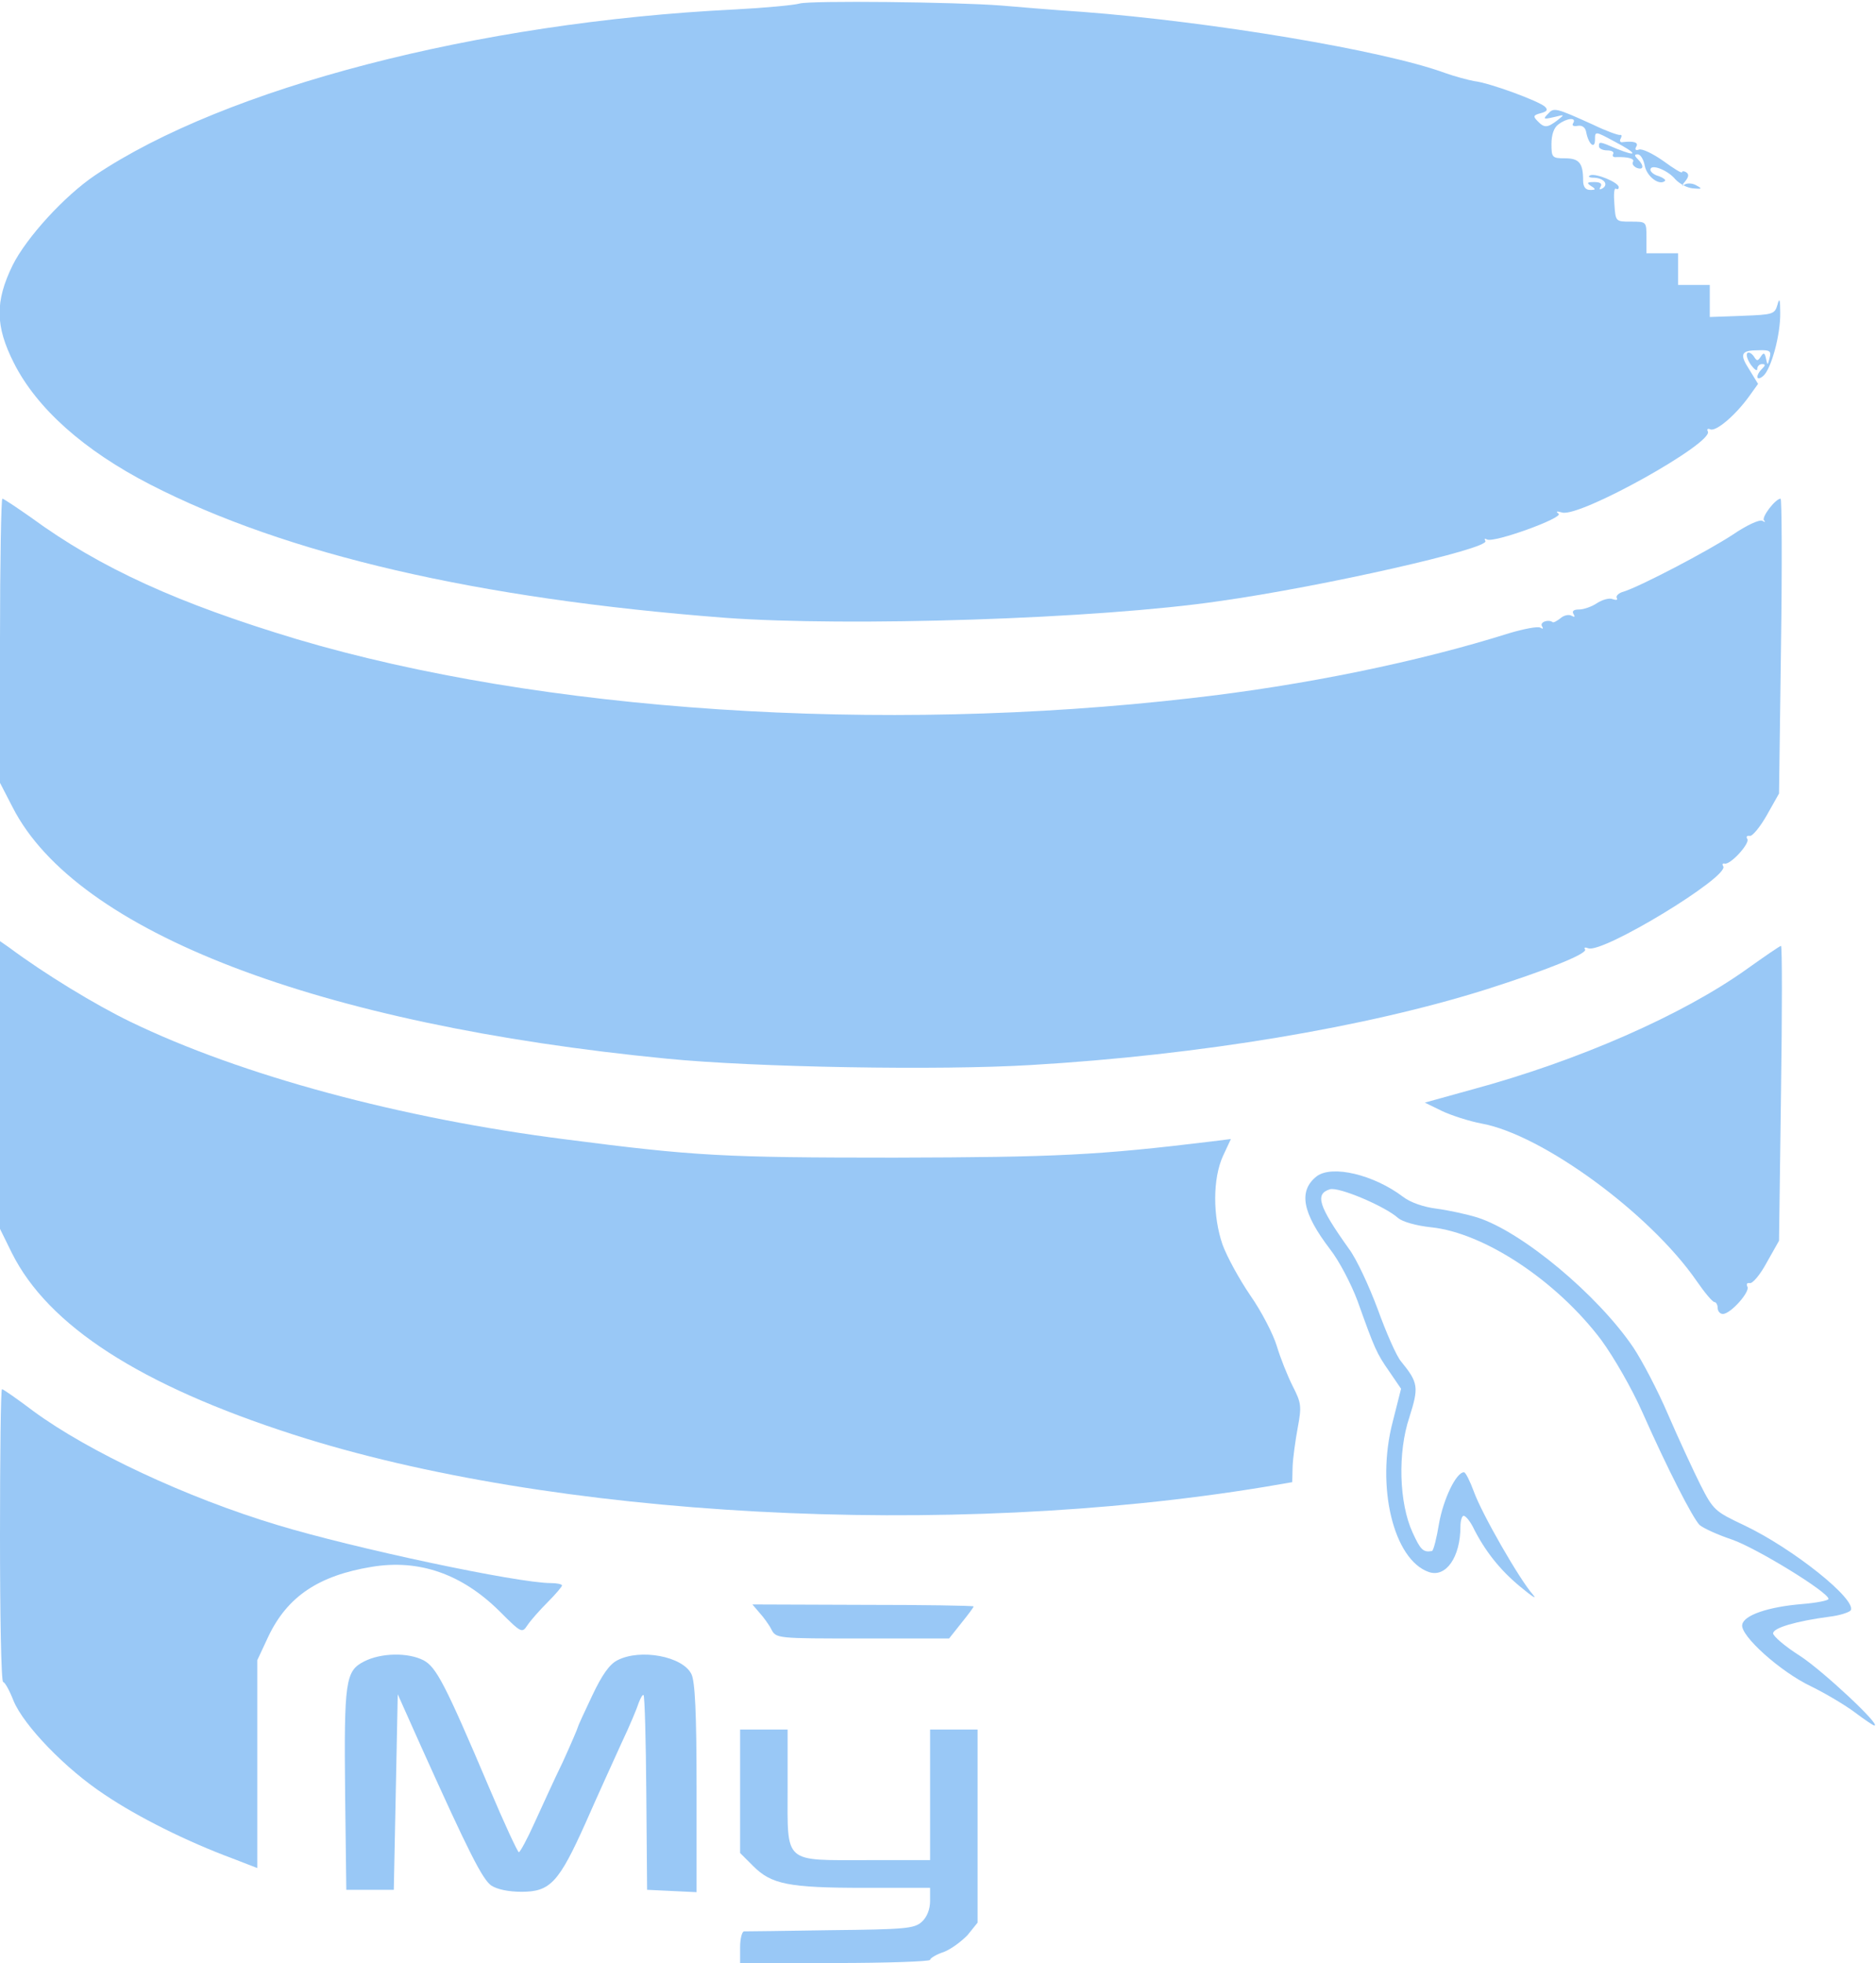 <?xml version="1.0" standalone="no"?>
<!DOCTYPE svg PUBLIC "-//W3C//DTD SVG 20010904//EN"
 "http://www.w3.org/TR/2001/REC-SVG-20010904/DTD/svg10.dtd">
<svg version="1.0" xmlns="http://www.w3.org/2000/svg"
 width="474pt" height="496pt" viewBox="0 0 474 496"
 preserveAspectRatio="xMidYMid meet">
<g transform="translate(0,496) scale(0.1,-0.1)"
fill="#99C8F6" stroke="none">
<path d="M2020 4951 c-14 -4 -88 -11 -165 -15 -649 -32 -1286 -198 -1615 -419
-77 -52 -173 -157 -208 -227 -45 -92 -44 -154 3 -247 58 -115 177 -221 344
-307 344 -177 827 -289 1453 -337 313 -23 941 -3 1248 42 263 37 685 133 673
152 -3 6 -2 7 4 4 16 -10 195 55 181 65 -8 6 -5 7 9 3 45 -13 385 177 368 205
-3 6 0 8 7 5 15 -5 63 36 97 83 l23 32 -22 36 c-26 40 -21 49 24 49 28 1 32
-2 27 -20 -5 -19 -5 -19 -9 -1 -3 15 -6 16 -13 5 -8 -12 -10 -12 -18 1 -6 8
-13 11 -16 8 -4 -4 0 -17 9 -30 9 -12 16 -17 16 -10 0 6 5 12 12 12 9 0 9 -3
0 -12 -17 -17 -15 -33 3 -18 20 17 44 104 43 160 0 34 -2 39 -7 20 -7 -24 -11
-25 -89 -28 l-82 -3 0 41 0 40 -40 0 -40 0 0 40 0 40 -40 0 -40 0 0 40 c0 40
0 40 -39 40 -39 0 -39 0 -42 44 -2 24 -1 42 4 39 4 -2 7 -1 7 4 0 12 -58 36
-72 30 -7 -3 -3 -6 9 -6 26 -1 38 -17 22 -27 -8 -4 -9 -3 -5 4 5 8 -1 12 -16
12 -18 0 -20 -2 -8 -10 13 -8 12 -10 -2 -10 -12 0 -18 8 -18 24 0 44 -10 56
-46 56 -32 0 -34 2 -34 36 0 23 6 42 18 50 21 16 46 18 37 3 -4 -6 0 -9 11 -7
12 2 20 -4 22 -17 6 -30 22 -43 22 -18 0 22 0 22 50 -5 57 -30 60 -40 5 -18
-44 19 -45 19 -45 6 0 -5 9 -10 21 -10 11 0 18 -4 15 -9 -3 -5 0 -9 7 -8 31 1
48 -4 43 -12 -3 -5 1 -11 9 -15 18 -7 20 5 3 22 -9 9 -9 12 0 12 7 0 15 -13
18 -30 6 -27 37 -50 51 -37 2 3 -5 8 -16 12 -12 3 -21 11 -21 16 0 16 43 0 63
-24 10 -11 30 -22 45 -23 22 -2 24 -1 9 7 -9 6 -23 7 -30 3 -9 -6 -9 -4 1 8 9
11 10 18 2 23 -5 3 -10 3 -10 0 0 -4 -21 9 -47 28 -27 19 -54 32 -62 29 -8 -3
-11 0 -7 7 7 11 -5 15 -33 12 -7 -2 -10 3 -6 9 3 6 3 10 -2 9 -4 -1 -35 10
-68 26 -95 43 -99 44 -114 27 -13 -13 -11 -14 15 -8 28 7 28 7 9 -8 -25 -19
-33 -20 -50 -2 -12 12 -11 15 8 20 15 4 19 8 11 16 -14 14 -141 61 -179 65
-16 3 -50 12 -75 21 -156 57 -588 129 -915 154 -77 5 -169 13 -205 16 -114 9
-484 13 -510 5z"/>
<path d="M0 3341 l0 -359 32 -62 c161 -315 772 -549 1653 -635 223 -22 689
-30 920 -16 427 25 849 96 1150 191 151 48 256 90 250 101 -4 5 0 6 8 3 36
-14 357 181 341 207 -3 5 -2 8 3 7 14 -5 65 51 58 62 -4 6 -1 9 6 8 6 -2 26
22 43 52 l31 55 5 373 c3 204 2 372 -1 372 -13 0 -49 -47 -42 -55 5 -4 2 -5
-4 -1 -7 4 -40 -11 -75 -35 -64 -42 -234 -131 -276 -144 -12 -3 -20 -11 -17
-16 3 -5 -1 -6 -10 -3 -8 4 -26 -1 -40 -10 -13 -9 -34 -16 -45 -16 -14 0 -19
-4 -14 -12 4 -7 3 -8 -5 -4 -6 4 -19 2 -28 -6 -9 -7 -18 -12 -20 -10 -11 8
-33 0 -27 -10 4 -7 3 -8 -4 -4 -6 4 -42 -3 -79 -14 -228 -72 -519 -132 -803
-164 -788 -91 -1644 -34 -2260 149 -299 90 -496 179 -671 307 -37 26 -70 48
-73 48 -3 0 -6 -162 -6 -359z"/>
<path d="M0 2219 l0 -364 30 -61 c92 -184 324 -334 712 -459 652 -210 1652
-264 2453 -132 l70 12 1 40 c1 22 7 66 13 98 10 54 9 62 -13 105 -13 26 -31
71 -40 101 -9 30 -39 88 -67 128 -28 41 -59 98 -70 128 -25 72 -25 167 1 224
l20 43 -48 -6 c-288 -35 -392 -40 -802 -41 -432 0 -505 4 -830 46 -418 53
-821 162 -1100 297 -89 43 -217 121 -307 188 l-23 16 0 -363z"/>
<path d="M4413 2511 c-161 -115 -424 -231 -694 -304 l-119 -33 43 -21 c23 -11
69 -26 101 -32 153 -28 425 -227 543 -398 20 -29 40 -53 45 -53 4 0 8 -7 8
-15 0 -8 6 -15 13 -15 20 0 70 57 62 69 -3 7 -1 10 6 9 7 -2 27 22 43 52 l31
55 5 373 c3 204 3 372 0 372 -3 0 -42 -27 -87 -59z"/>
<path d="M3327 1988 c-47 -37 -37 -92 34 -185 22 -28 53 -87 69 -130 44 -123
48 -132 80 -178 l30 -44 -21 -83 c-43 -164 2 -349 91 -380 43 -15 80 37 80
115 0 15 4 27 8 27 5 0 15 -12 23 -27 30 -61 69 -110 120 -152 30 -25 44 -34
32 -20 -33 37 -129 204 -149 260 -10 27 -21 49 -25 49 -20 0 -52 -68 -63 -129
-6 -37 -14 -69 -18 -70 -22 -4 -29 3 -49 47 -34 74 -38 202 -8 291 24 76 23
87 -21 141 -12 14 -38 74 -59 132 -22 59 -54 128 -73 153 -77 108 -86 138 -48
150 22 7 140 -43 173 -73 11 -9 45 -19 83 -23 134 -14 317 -135 430 -285 32
-44 77 -122 104 -183 63 -142 126 -265 144 -284 9 -8 46 -25 82 -37 61 -21
244 -133 244 -150 0 -4 -30 -10 -67 -13 -85 -7 -147 -28 -151 -52 -6 -27 96
-119 174 -156 37 -18 87 -48 111 -66 24 -18 46 -33 49 -33 18 0 -131 139 -188
176 -38 24 -68 50 -68 57 0 14 59 31 142 42 26 3 50 11 54 16 16 27 -145 156
-269 215 -74 35 -78 38 -111 103 -18 36 -55 116 -81 176 -26 61 -66 137 -88
170 -89 132 -281 293 -395 329 -26 8 -72 18 -102 22 -33 4 -67 16 -85 30 -74
56 -179 81 -218 52z"/>
<path d="M0 1080 c0 -203 3 -370 8 -370 4 0 16 -21 26 -47 26 -63 132 -173
231 -238 83 -56 207 -118 323 -161 l62 -24 0 263 0 262 28 60 c48 101 127 154
261 176 120 20 228 -18 323 -112 56 -56 57 -56 71 -35 8 12 31 38 51 58 20 20
36 39 36 42 0 3 -12 6 -28 6 -84 0 -498 88 -692 147 -229 69 -476 185 -615
287 -41 31 -77 56 -80 56 -3 0 -5 -166 -5 -370z"/>
<path d="M1919 885 c10 -11 24 -30 30 -42 12 -23 14 -23 231 -23 l218 0 31 39
c17 21 31 40 31 42 0 2 -126 4 -280 4 l-279 1 18 -21z"/>
<path d="M920 762 c-47 -24 -51 -48 -48 -336 l3 -241 60 0 60 0 5 247 5 247
59 -132 c122 -271 155 -335 177 -351 15 -10 44 -16 77 -16 72 0 94 23 162 175
29 66 70 156 90 200 21 44 40 90 44 103 5 13 10 21 12 19 3 -3 6 -114 7 -248
l2 -244 63 -3 62 -3 0 263 c0 192 -4 270 -13 288 -22 45 -129 65 -187 35 -20
-10 -39 -37 -64 -90 -20 -42 -36 -77 -36 -79 0 -2 -17 -42 -38 -88 -22 -45
-54 -116 -72 -155 -18 -40 -36 -73 -39 -73 -3 0 -37 73 -75 163 -112 264 -134
305 -166 322 -39 20 -107 19 -150 -3z"/>
<path d="M1870 434 l0 -156 33 -33 c46 -46 89 -55 280 -55 l167 0 0 -33 c0
-22 -8 -41 -21 -53 -19 -17 -41 -19 -230 -21 -114 -2 -213 -3 -219 -3 -5 0
-10 -18 -10 -40 l0 -40 240 0 c132 0 240 4 240 8 0 4 16 14 35 20 18 7 45 27
60 43 l25 31 0 244 0 244 -60 0 -60 0 0 -165 0 -165 -158 0 c-214 0 -202 -11
-202 181 l0 149 -60 0 -60 0 0 -156z"/>
</g>
</svg>
